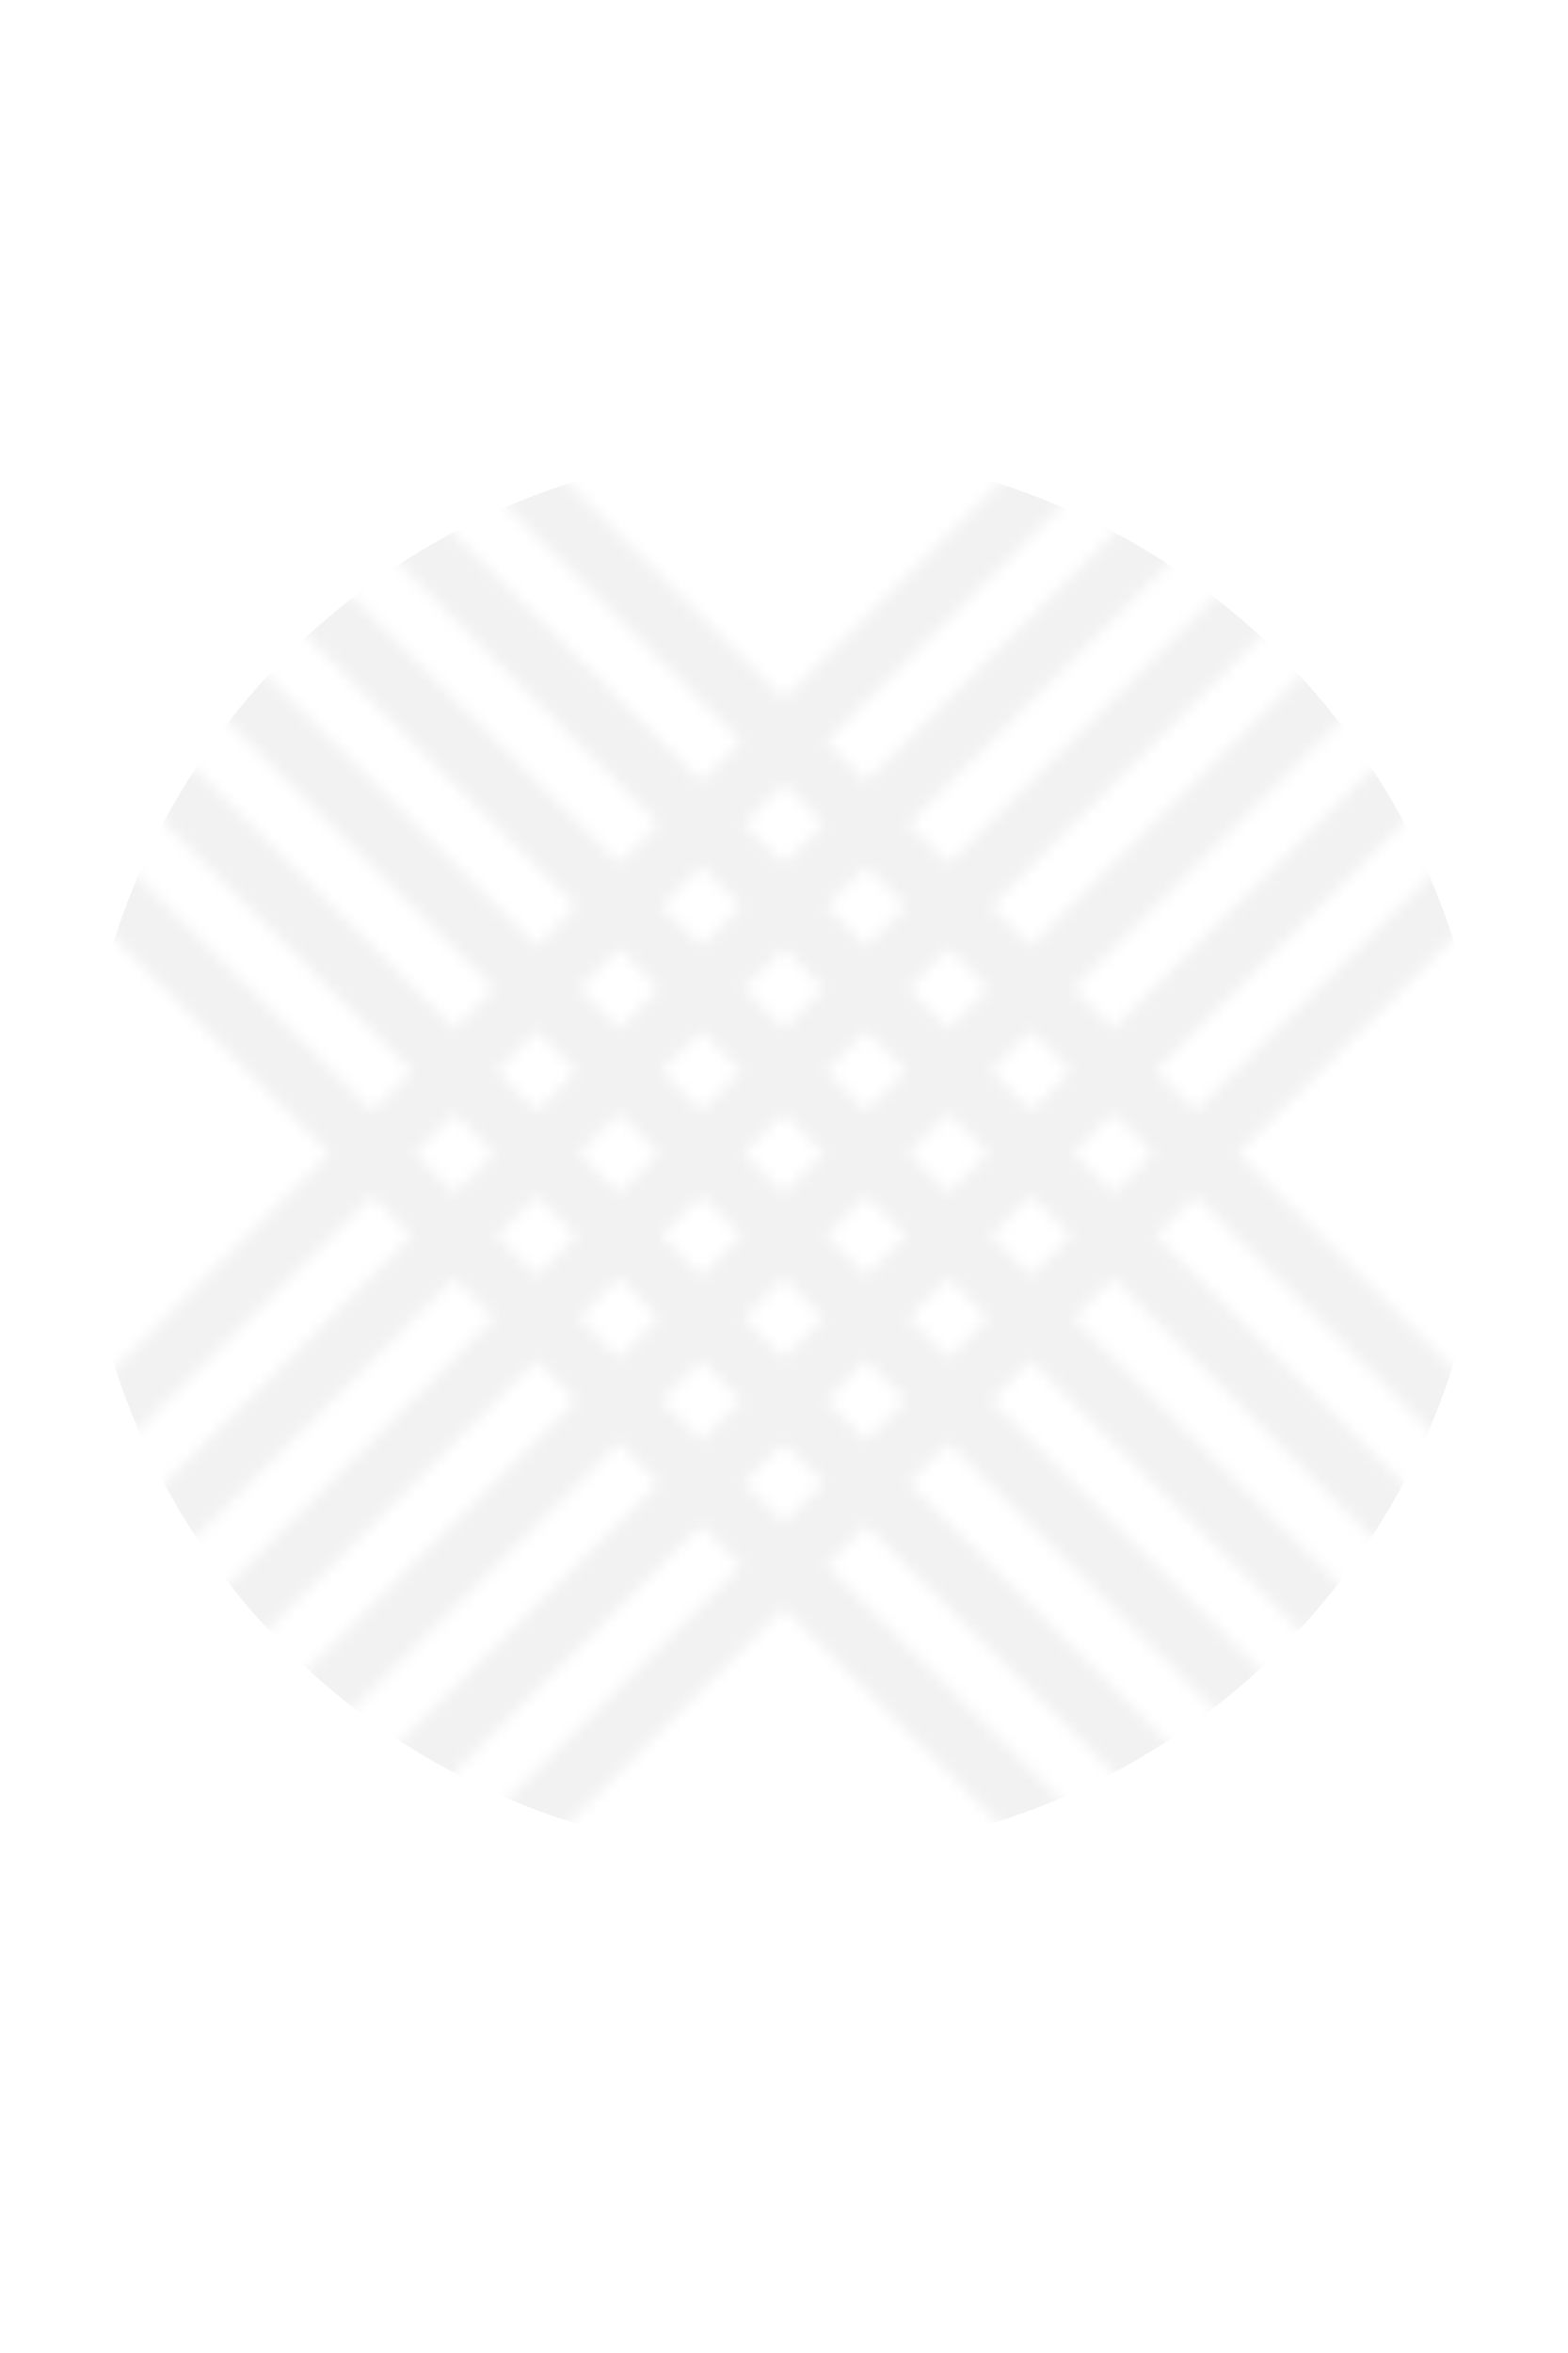 <svg width="130" height="195" viewBox="0 0 130 195" fill="none" xmlns="http://www.w3.org/2000/svg">
<g opacity="0.5">
<mask id="mask0_3_50" style="mask-type:alpha" maskUnits="userSpaceOnUse" x="0" y="0" width="130" height="195">
<path fill-rule="evenodd" clip-rule="evenodd" d="M126.424 126.424L99.116 99.116L95.824 102.407L129.96 136.543L126.424 140.079L92.288 105.943L88.997 109.234L129.96 150.197L126.424 153.733L85.461 112.77L82.17 116.062L129.96 163.852L126.424 167.387L78.634 119.597L75.343 122.889L129.96 177.506L126.424 181.042L71.807 126.424L68.515 129.716L129.96 191.16L126.424 194.696L64.98 133.251L3.536 194.696L0 191.16L61.444 129.716L58.153 126.424L3.536 181.042L0 177.506L54.617 122.889L51.326 119.597L3.536 167.387L0 163.852L47.79 116.062L44.498 112.77L3.536 153.733L0 150.197L40.963 109.234L37.671 105.943L3.536 140.079L0 136.543L34.136 102.407L30.844 99.116L3.536 126.424L0 122.889L27.309 95.58L3.536 71.807L7.071 68.272L30.844 92.045L34.136 88.753L3.536 58.153L7.071 54.617L37.671 85.218L40.963 81.926L3.536 44.498L7.071 40.963L44.498 78.39L47.79 75.099L3.536 30.844L7.071 27.309L51.326 71.563L54.617 68.272L3.536 17.19L7.071 13.654L58.153 64.736L61.444 61.444L3.536 3.536L7.071 0L64.98 57.909L122.889 0L126.424 3.536L68.515 61.444L71.807 64.736L122.889 13.654L126.424 17.19L75.343 68.272L78.634 71.563L122.889 27.309L126.424 30.844L82.17 75.099L85.461 78.39L122.889 40.963L126.424 44.498L88.997 81.926L92.288 85.218L122.889 54.617L126.424 58.153L95.824 88.753L99.116 92.045L122.889 68.272L126.424 71.807L102.651 95.58L129.96 122.889L126.424 126.424ZM64.98 64.98L61.688 68.272L64.98 71.563L68.272 68.272L64.98 64.98ZM58.153 71.807L54.861 75.099L58.153 78.39L61.444 75.099L58.153 71.807ZM51.326 78.634L48.034 81.926L51.326 85.218L54.617 81.926L51.326 78.634ZM44.498 85.461L41.207 88.753L44.498 92.045L47.79 88.753L44.498 85.461ZM37.671 92.288L34.38 95.58L37.671 98.872L40.963 95.58L37.671 92.288ZM92.288 92.288L95.58 95.58L92.288 98.872L88.997 95.58L92.288 92.288ZM85.461 85.461L88.753 88.753L85.461 92.045L82.17 88.753L85.461 85.461ZM78.634 78.634L81.926 81.926L78.634 85.218L75.343 81.926L78.634 78.634ZM71.807 71.807L75.099 75.099L71.807 78.39L68.515 75.099L71.807 71.807ZM64.98 78.634L61.688 81.926L64.98 85.218L68.272 81.926L64.98 78.634ZM58.153 85.461L54.861 88.753L58.153 92.045L61.444 88.753L58.153 85.461ZM51.326 92.288L48.034 95.58L51.326 98.872L54.617 95.58L51.326 92.288ZM44.498 99.116L41.207 102.407L44.498 105.699L47.79 102.407L44.498 99.116ZM85.461 99.116L88.753 102.407L85.461 105.699L82.17 102.407L85.461 99.116ZM78.634 92.288L81.926 95.58L78.634 98.872L75.343 95.58L78.634 92.288ZM71.807 85.461L75.099 88.753L71.807 92.045L68.515 88.753L71.807 85.461ZM48.034 109.234L51.326 112.526L54.617 109.234L51.326 105.943L48.034 109.234ZM54.861 102.407L58.153 105.699L61.444 102.407L58.153 99.116L54.861 102.407ZM61.688 95.58L64.98 98.872L68.272 95.58L64.98 92.288L61.688 95.58ZM78.634 112.526L81.926 109.234L78.634 105.943L75.343 109.234L78.634 112.526ZM71.807 99.116L75.099 102.407L71.807 105.699L68.515 102.407L71.807 99.116ZM64.98 105.943L61.688 109.234L64.98 112.526L68.272 109.234L64.98 105.943ZM58.153 112.77L54.861 116.062L58.153 119.353L61.444 116.062L58.153 112.77ZM71.807 112.77L75.099 116.062L71.807 119.353L68.515 116.062L71.807 112.77ZM64.98 119.597L61.688 122.889L64.98 126.18L68.272 122.889L64.98 119.597Z" fill="#E5E5E5"/>
</mask>
<g mask="url(#mask0_3_50)">
<circle cx="64.98" cy="95.501" r="58.232" fill="#E5E5E5"/>
</g>
</g>
</svg>
